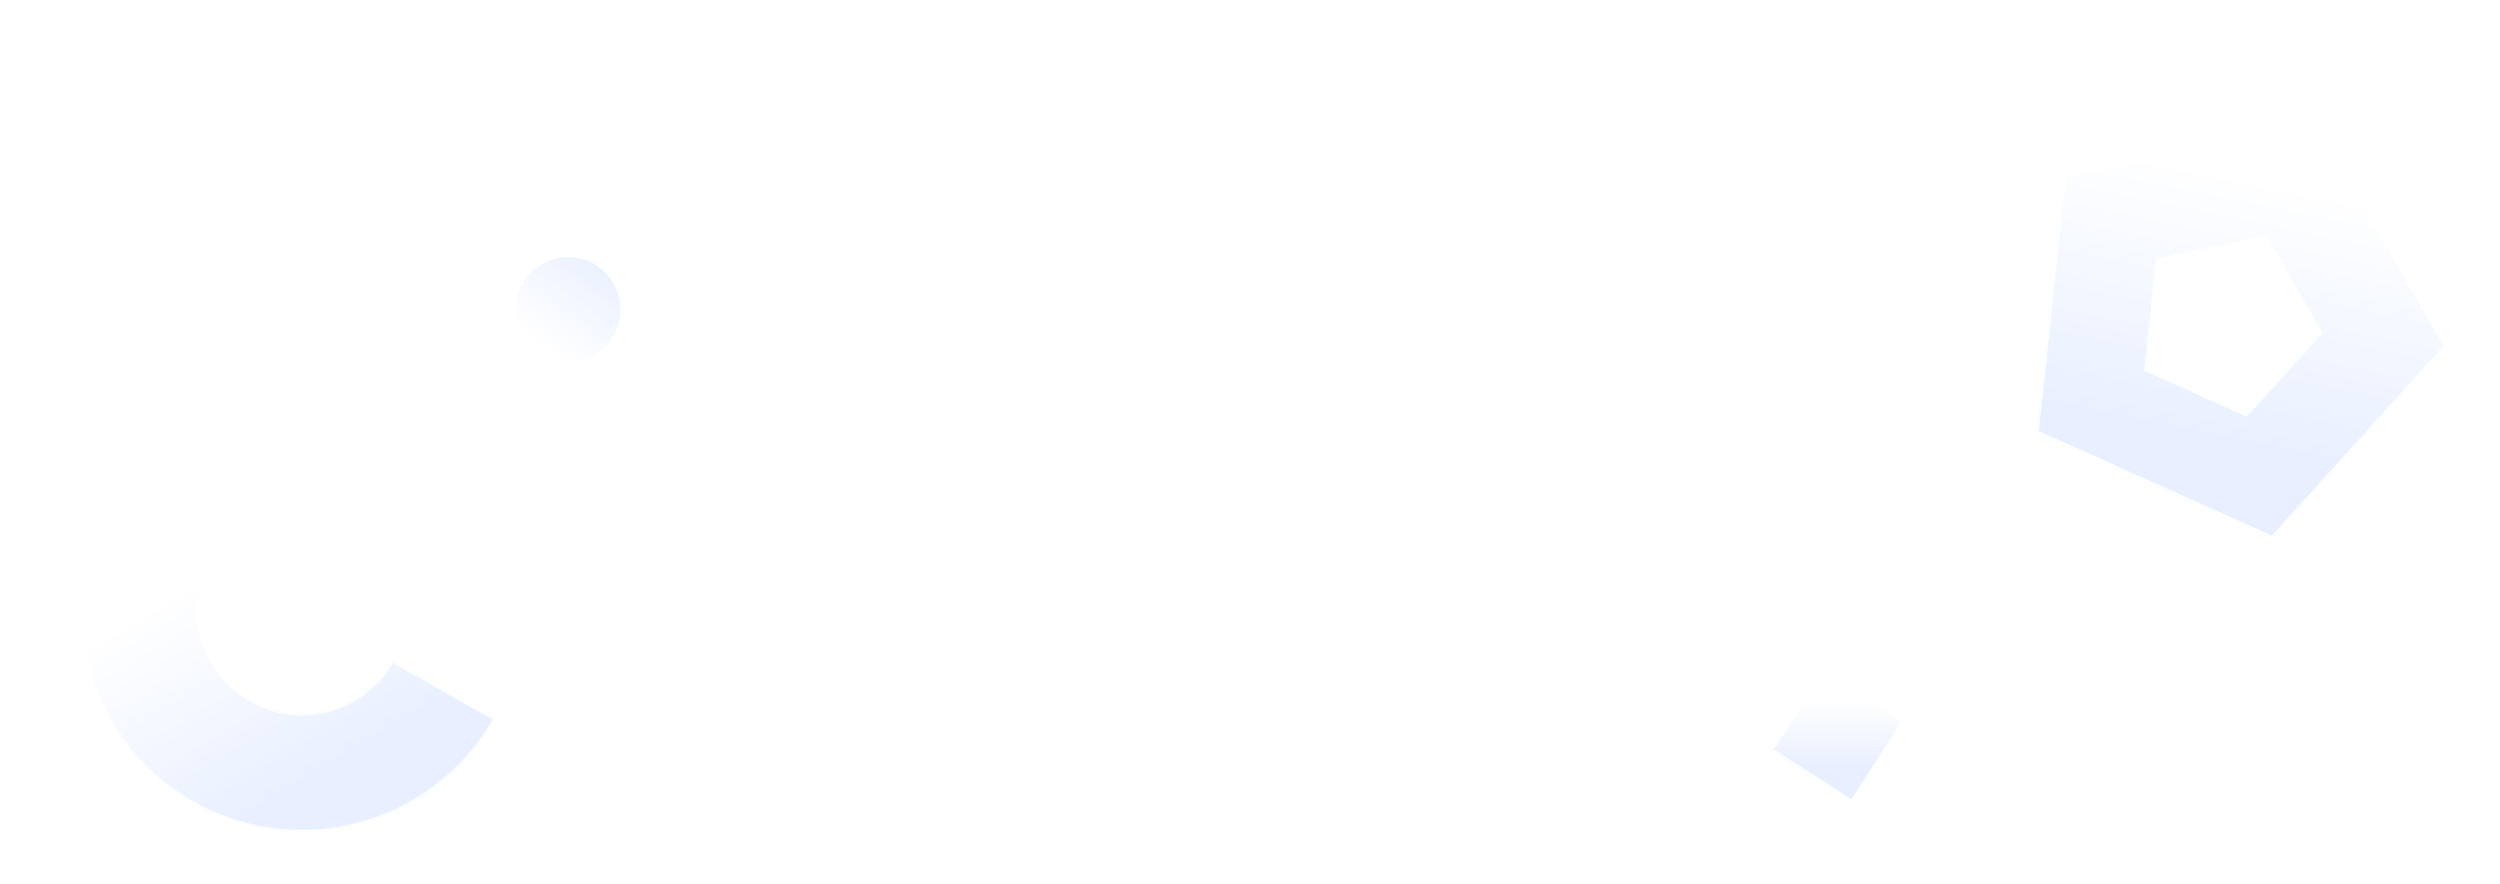<svg width="1672" height="591" viewBox="0 0 1672 591" fill="none" xmlns="http://www.w3.org/2000/svg">
<g filter="url(#filter0_bd_131_607)">
<circle cx="380" cy="172" r="36" fill="url(#paint0_linear_131_607)"/>
<circle cx="380" cy="172" r="35.5" stroke="white"/>
</g>
<g filter="url(#filter1_bd_131_607)">
<path fill-rule="evenodd" clip-rule="evenodd" d="M1435.08 211.315L1502.53 241.53L1552.11 186.717L1515.3 122.625L1442.97 137.828L1435.08 211.315ZM1380.86 81.644L1362.45 253.027L1519.76 323.494L1635.39 195.661L1549.54 46.189L1380.86 81.644Z" fill="url(#paint1_linear_131_607)"/>
<path d="M1434.58 211.262L1434.54 211.623L1434.87 211.771L1502.33 241.986L1502.66 242.135L1502.9 241.865L1552.48 187.052L1552.72 186.783L1552.54 186.468L1515.73 122.376L1515.55 122.061L1515.2 122.136L1442.87 137.339L1442.51 137.413L1442.47 137.775L1434.58 211.262ZM1362.99 252.72L1381.32 82.058L1549.29 46.753L1634.77 195.595L1519.63 322.889L1362.99 252.72Z" stroke="white"/>
</g>
<g filter="url(#filter2_bd_131_607)">
<rect x="1185" y="466.493" width="63.625" height="63.625" transform="rotate(-57.219 1185 466.493)" fill="url(#paint2_linear_131_607)"/>
<rect x="1185.69" y="466.343" width="62.625" height="62.625" transform="rotate(-57.219 1185.69 466.343)" stroke="white"/>
</g>
<g filter="url(#filter3_bd_131_607)">
<mask id="path-7-inside-1_131_607" fill="white">
<path d="M330.754 445.844C320.366 464.19 306.18 480.108 289.147 492.532C272.113 504.956 252.623 513.6 231.98 517.886C211.337 522.173 190.017 522.003 169.444 517.388C148.872 512.773 129.523 503.819 112.689 491.125C95.855 478.431 81.926 462.29 71.831 443.78C61.737 425.27 55.711 404.819 54.155 383.793C52.6 362.767 55.551 341.652 62.812 321.858C70.073 302.064 81.475 284.049 96.258 269.016L152.203 324.029C145.251 331.099 139.889 339.571 136.474 348.879C133.06 358.187 131.672 368.117 132.403 378.004C133.135 387.892 135.969 397.51 140.716 406.214C145.463 414.919 152.013 422.509 159.93 428.479C167.846 434.448 176.945 438.659 186.619 440.829C196.294 442.999 206.32 443.079 216.027 441.063C225.735 439.048 234.9 434.982 242.911 429.14C250.921 423.297 257.592 415.812 262.477 407.184L330.754 445.844Z"/>
</mask>
<path d="M330.754 445.844C320.366 464.19 306.18 480.108 289.147 492.532C272.113 504.956 252.623 513.6 231.98 517.886C211.337 522.173 190.017 522.003 169.444 517.388C148.872 512.773 129.523 503.819 112.689 491.125C95.855 478.431 81.926 462.29 71.831 443.78C61.737 425.27 55.711 404.819 54.155 383.793C52.6 362.767 55.551 341.652 62.812 321.858C70.073 302.064 81.475 284.049 96.258 269.016L152.203 324.029C145.251 331.099 139.889 339.571 136.474 348.879C133.06 358.187 131.672 368.117 132.403 378.004C133.135 387.892 135.969 397.51 140.716 406.214C145.463 414.919 152.013 422.509 159.93 428.479C167.846 434.448 176.945 438.659 186.619 440.829C196.294 442.999 206.32 443.079 216.027 441.063C225.735 439.048 234.9 434.982 242.911 429.14C250.921 423.297 257.592 415.812 262.477 407.184L330.754 445.844Z" fill="url(#paint3_linear_131_607)"/>
<path d="M330.754 445.844C320.366 464.19 306.18 480.108 289.147 492.532C272.113 504.956 252.623 513.6 231.98 517.886C211.337 522.173 190.017 522.003 169.444 517.388C148.872 512.773 129.523 503.819 112.689 491.125C95.855 478.431 81.926 462.29 71.831 443.78C61.737 425.27 55.711 404.819 54.155 383.793C52.6 362.767 55.551 341.652 62.812 321.858C70.073 302.064 81.475 284.049 96.258 269.016L152.203 324.029C145.251 331.099 139.889 339.571 136.474 348.879C133.06 358.187 131.672 368.117 132.403 378.004C133.135 387.892 135.969 397.51 140.716 406.214C145.463 414.919 152.013 422.509 159.93 428.479C167.846 434.448 176.945 438.659 186.619 440.829C196.294 442.999 206.32 443.079 216.027 441.063C225.735 439.048 234.9 434.982 242.911 429.14C250.921 423.297 257.592 415.812 262.477 407.184L330.754 445.844Z" stroke="white" stroke-width="2" mask="url(#path-7-inside-1_131_607)"/>
</g>
<defs>
<filter id="filter0_bd_131_607" x="284" y="76" width="192" height="202" filterUnits="userSpaceOnUse" color-interpolation-filters="sRGB">
<feFlood flood-opacity="0" result="BackgroundImageFix"/>
<feGaussianBlur in="BackgroundImageFix" stdDeviation="30"/>
<feComposite in2="SourceAlpha" operator="in" result="effect1_backgroundBlur_131_607"/>
<feColorMatrix in="SourceAlpha" type="matrix" values="0 0 0 0 0 0 0 0 0 0 0 0 0 0 0 0 0 0 127 0" result="hardAlpha"/>
<feOffset dy="35"/>
<feGaussianBlur stdDeviation="17.5"/>
<feComposite in2="hardAlpha" operator="out"/>
<feColorMatrix type="matrix" values="0 0 0 0 0.325 0 0 0 0 0.553 0 0 0 0 1 0 0 0 0.3 0"/>
<feBlend mode="normal" in2="effect1_backgroundBlur_131_607" result="effect2_dropShadow_131_607"/>
<feBlend mode="normal" in="SourceGraphic" in2="effect2_dropShadow_131_607" result="shape"/>
</filter>
<filter id="filter1_bd_131_607" x="1300.85" y="-15.41" width="396.134" height="410.769" filterUnits="userSpaceOnUse" color-interpolation-filters="sRGB">
<feFlood flood-opacity="0" result="BackgroundImageFix"/>
<feGaussianBlur in="BackgroundImageFix" stdDeviation="30.799"/>
<feComposite in2="SourceAlpha" operator="in" result="effect1_backgroundBlur_131_607"/>
<feColorMatrix in="SourceAlpha" type="matrix" values="0 0 0 0 0 0 0 0 0 0 0 0 0 0 0 0 0 0 127 0" result="hardAlpha"/>
<feOffset dy="35.933"/>
<feGaussianBlur stdDeviation="17.966"/>
<feComposite in2="hardAlpha" operator="out"/>
<feColorMatrix type="matrix" values="0 0 0 0 0.325 0 0 0 0 0.553 0 0 0 0 1 0 0 0 0.2 0"/>
<feBlend mode="normal" in2="effect1_backgroundBlur_131_607" result="effect2_dropShadow_131_607"/>
<feBlend mode="normal" in="SourceGraphic" in2="effect2_dropShadow_131_607" result="shape"/>
</filter>
<filter id="filter2_bd_131_607" x="1125" y="353" width="207.94" height="217.941" filterUnits="userSpaceOnUse" color-interpolation-filters="sRGB">
<feFlood flood-opacity="0" result="BackgroundImageFix"/>
<feGaussianBlur in="BackgroundImageFix" stdDeviation="30"/>
<feComposite in2="SourceAlpha" operator="in" result="effect1_backgroundBlur_131_607"/>
<feColorMatrix in="SourceAlpha" type="matrix" values="0 0 0 0 0 0 0 0 0 0 0 0 0 0 0 0 0 0 127 0" result="hardAlpha"/>
<feOffset dy="35"/>
<feGaussianBlur stdDeviation="17.5"/>
<feComposite in2="hardAlpha" operator="out"/>
<feColorMatrix type="matrix" values="0 0 0 0 0.325 0 0 0 0 0.553 0 0 0 0 1 0 0 0 0.2 0"/>
<feBlend mode="normal" in2="effect1_backgroundBlur_131_607" result="effect2_dropShadow_131_607"/>
<feBlend mode="normal" in="SourceGraphic" in2="effect2_dropShadow_131_607" result="shape"/>
</filter>
<filter id="filter3_bd_131_607" x="-6.249" y="209.016" width="397.002" height="381.964" filterUnits="userSpaceOnUse" color-interpolation-filters="sRGB">
<feFlood flood-opacity="0" result="BackgroundImageFix"/>
<feGaussianBlur in="BackgroundImageFix" stdDeviation="30"/>
<feComposite in2="SourceAlpha" operator="in" result="effect1_backgroundBlur_131_607"/>
<feColorMatrix in="SourceAlpha" type="matrix" values="0 0 0 0 0 0 0 0 0 0 0 0 0 0 0 0 0 0 127 0" result="hardAlpha"/>
<feOffset dy="35"/>
<feGaussianBlur stdDeviation="17.5"/>
<feComposite in2="hardAlpha" operator="out"/>
<feColorMatrix type="matrix" values="0 0 0 0 0.325 0 0 0 0 0.553 0 0 0 0 1 0 0 0 0.3 0"/>
<feBlend mode="normal" in2="effect1_backgroundBlur_131_607" result="effect2_dropShadow_131_607"/>
<feBlend mode="normal" in="SourceGraphic" in2="effect2_dropShadow_131_607" result="shape"/>
</filter>
<linearGradient id="paint0_linear_131_607" x1="367" y1="200.5" x2="411" y2="140" gradientUnits="userSpaceOnUse">
<stop stop-color="white"/>
<stop offset="1" stop-color="#E8F0FF"/>
</linearGradient>
<linearGradient id="paint1_linear_131_607" x1="1486.93" y1="78.122" x2="1451.43" y2="252.122" gradientUnits="userSpaceOnUse">
<stop stop-color="white"/>
<stop offset="1" stop-color="#E8F0FF"/>
</linearGradient>
<linearGradient id="paint2_linear_131_607" x1="1236.98" y1="485.352" x2="1199.99" y2="509.175" gradientUnits="userSpaceOnUse">
<stop stop-color="white"/>
<stop offset="1" stop-color="#E8F0FF"/>
</linearGradient>
<linearGradient id="paint3_linear_131_607" x1="150.277" y1="333.127" x2="232.941" y2="471.267" gradientUnits="userSpaceOnUse">
<stop offset="0.04" stop-color="white"/>
<stop offset="1" stop-color="#E8F0FF"/>
</linearGradient>
</defs>
</svg>
